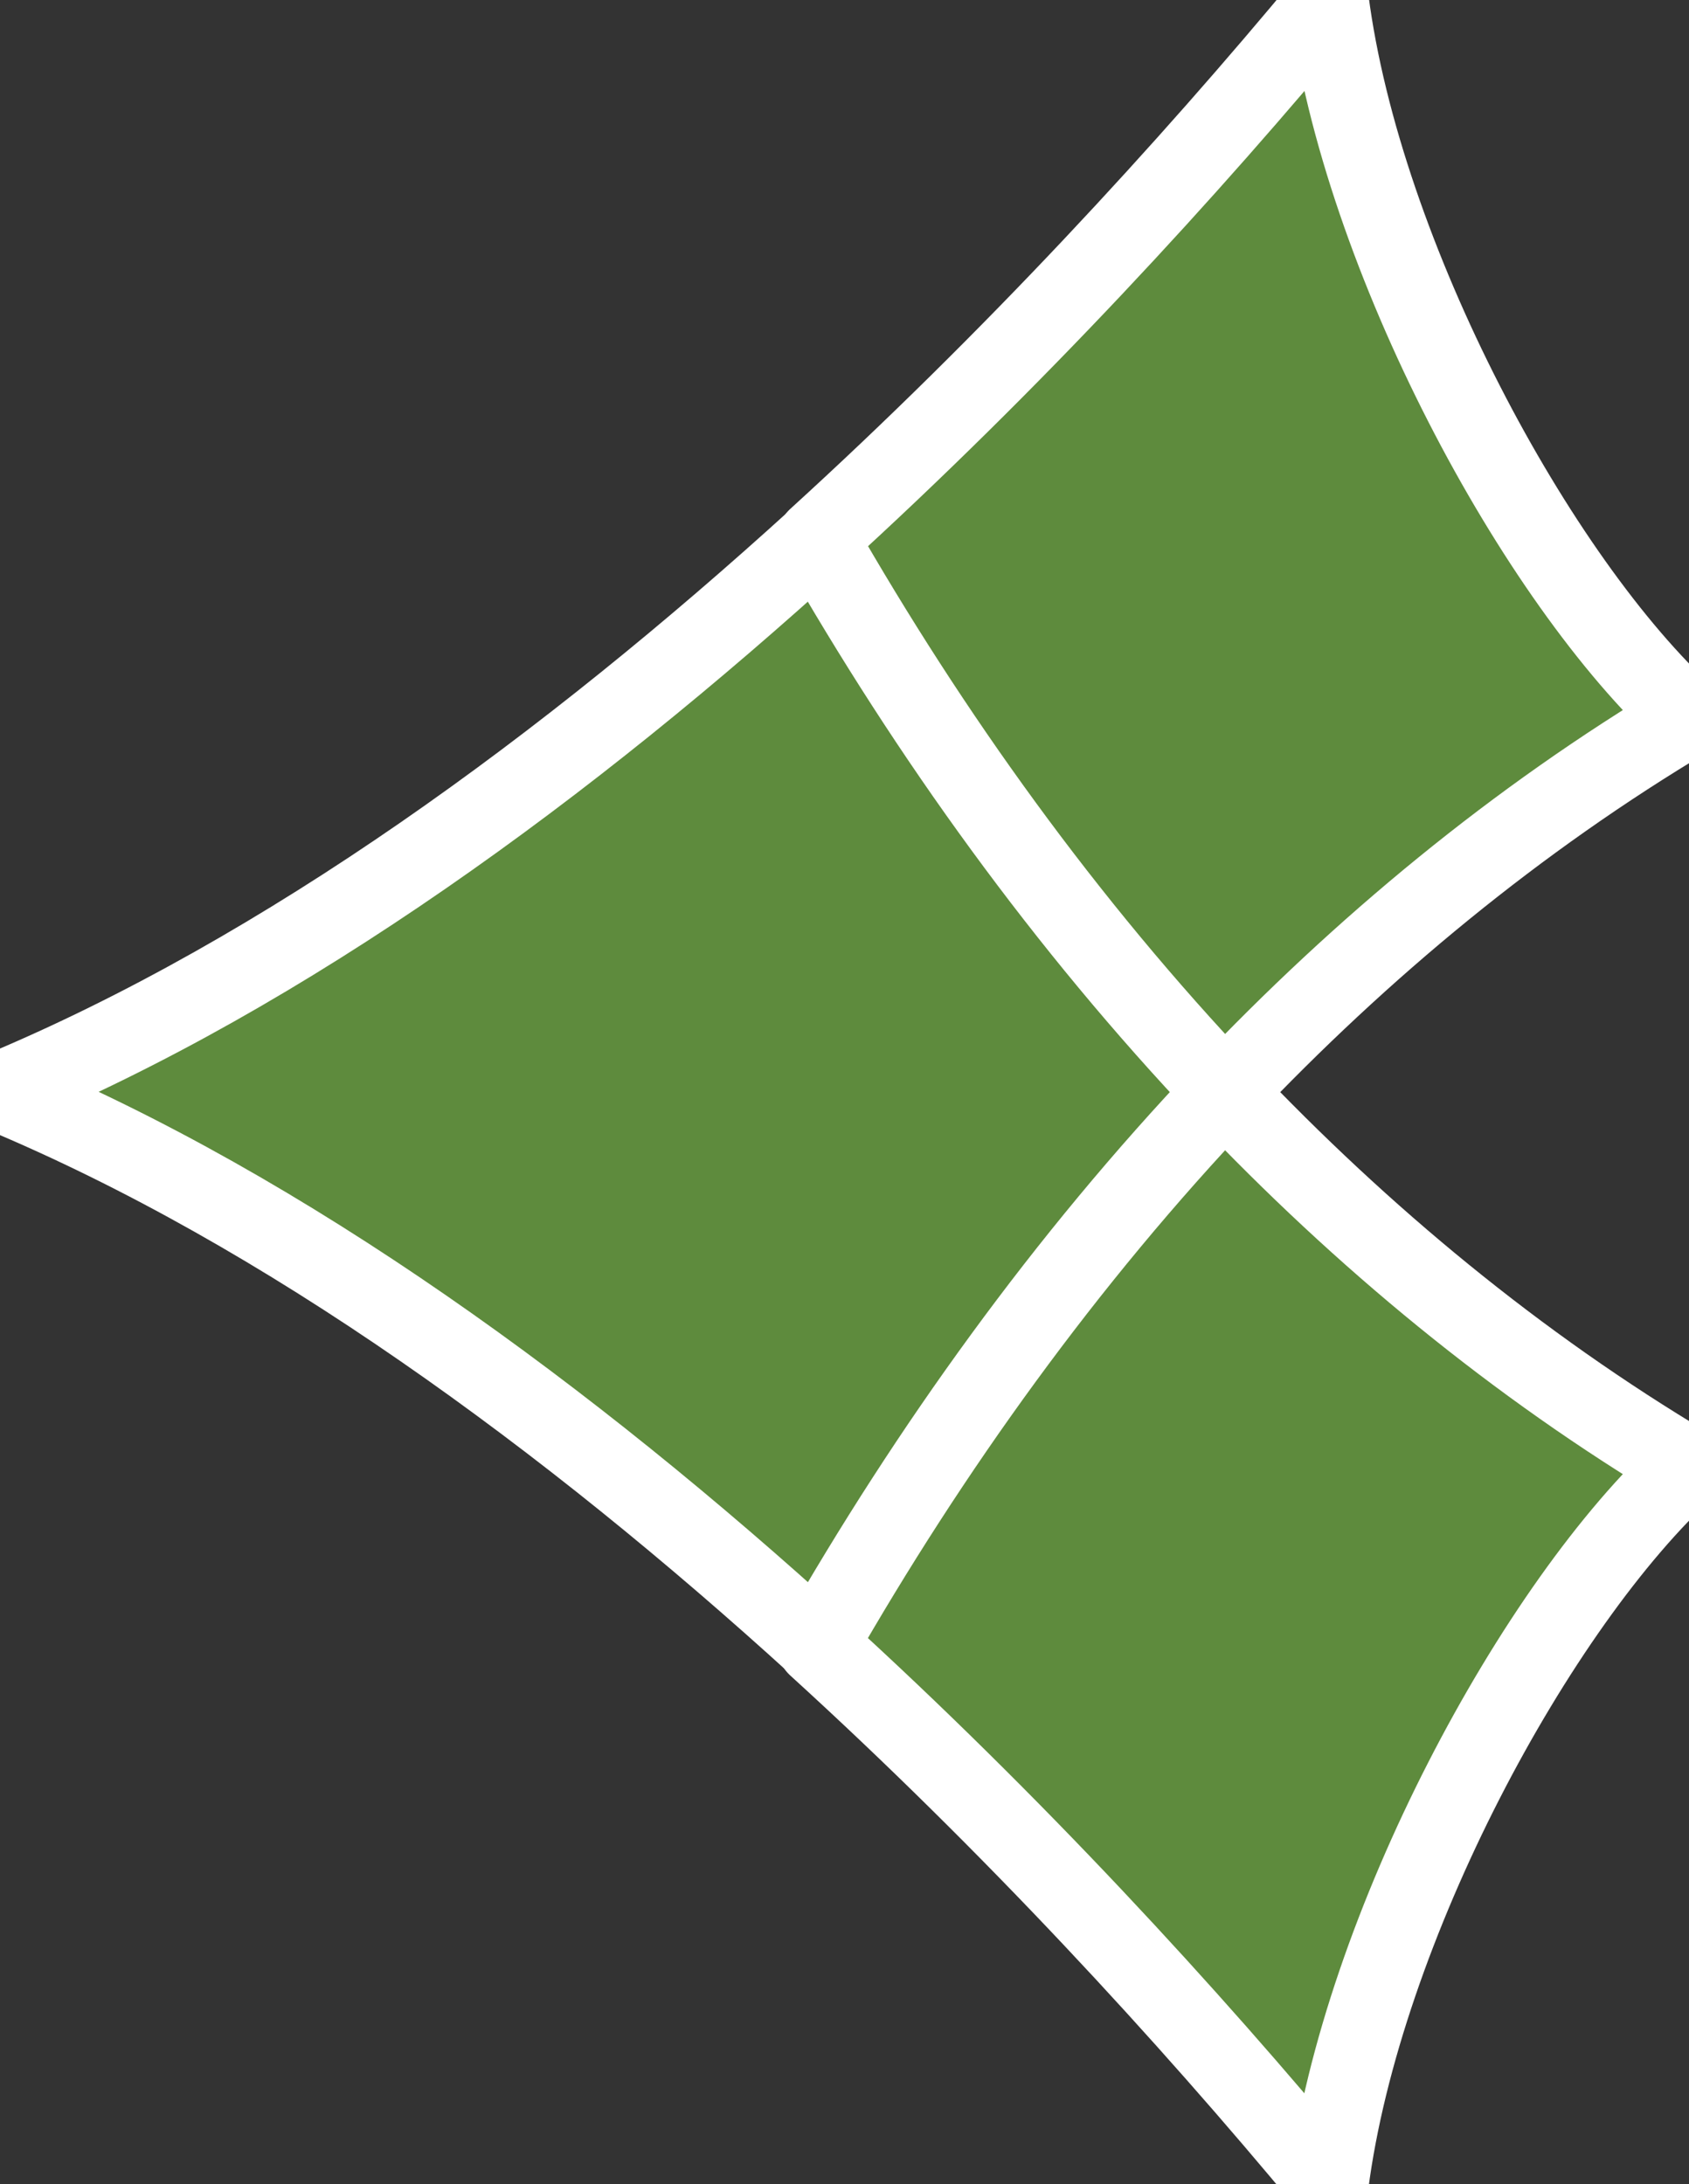 <?xml version="1.0" encoding="utf-8"?>
<!-- Generator: Adobe Illustrator 17.0.0, SVG Export Plug-In . SVG Version: 6.00 Build 0)  -->
<!DOCTYPE svg PUBLIC "-//W3C//DTD SVG 1.1//EN" "http://www.w3.org/Graphics/SVG/1.1/DTD/svg11.dtd">
<svg version="1.1" id="Layer_2" xmlns="http://www.w3.org/2000/svg" xmlns:xlink="http://www.w3.org/1999/xlink" x="0px" y="0px"
	 width="10.548px" height="13.638px" viewBox="0 0 10.548 13.638" enable-background="new 0 0 10.548 13.638" xml:space="preserve">
<rect x="0" y="0" width="10.548" height="13.638" fill="#333333" stroke="none"/>
<path fill="#5E8B3D" stroke="#FFFFFF" stroke-width="0.5" stroke-linecap="round" stroke-linejoin="round" stroke-miterlimit="10" d="
	M5.113,10.276c0.701-1.228,1.548-2.411,2.541-3.458L7.653,6.817C6.659,5.772,5.812,4.589,5.111,3.362L5.11,3.362
	C3.552,4.78,1.791,6.071,0.001,6.818L0,6.816c1.791,0.747,3.553,2.039,5.111,3.458L5.113,10.276z"/>
<path fill="#5E8B3D" stroke="#FFFFFF" stroke-width="0.5" stroke-linecap="round" stroke-linejoin="round" stroke-miterlimit="10" d="
	M7.648,6.819c0.857-0.903,1.823-1.704,2.899-2.345l-0.009,0.008C9.597,3.625,8.505,1.6,8.298,0C7.414,1.067,6.321,2.254,5.104,3.362
	l0.001,0.001C5.806,4.59,6.654,5.772,7.648,6.819L7.648,6.819z"/>
<path fill="#5E8B3D" stroke="#FFFFFF" stroke-width="0.5" stroke-linecap="round" stroke-linejoin="round" stroke-miterlimit="10" d="
	M7.648,6.819c0.857,0.903,1.823,1.704,2.899,2.345l-0.009-0.008c-0.942,0.857-2.034,2.882-2.241,4.482
	c-0.884-1.067-1.977-2.254-3.194-3.362l0.001-0.001C5.806,9.048,6.654,7.865,7.648,6.819L7.648,6.819z"/>
</svg>
